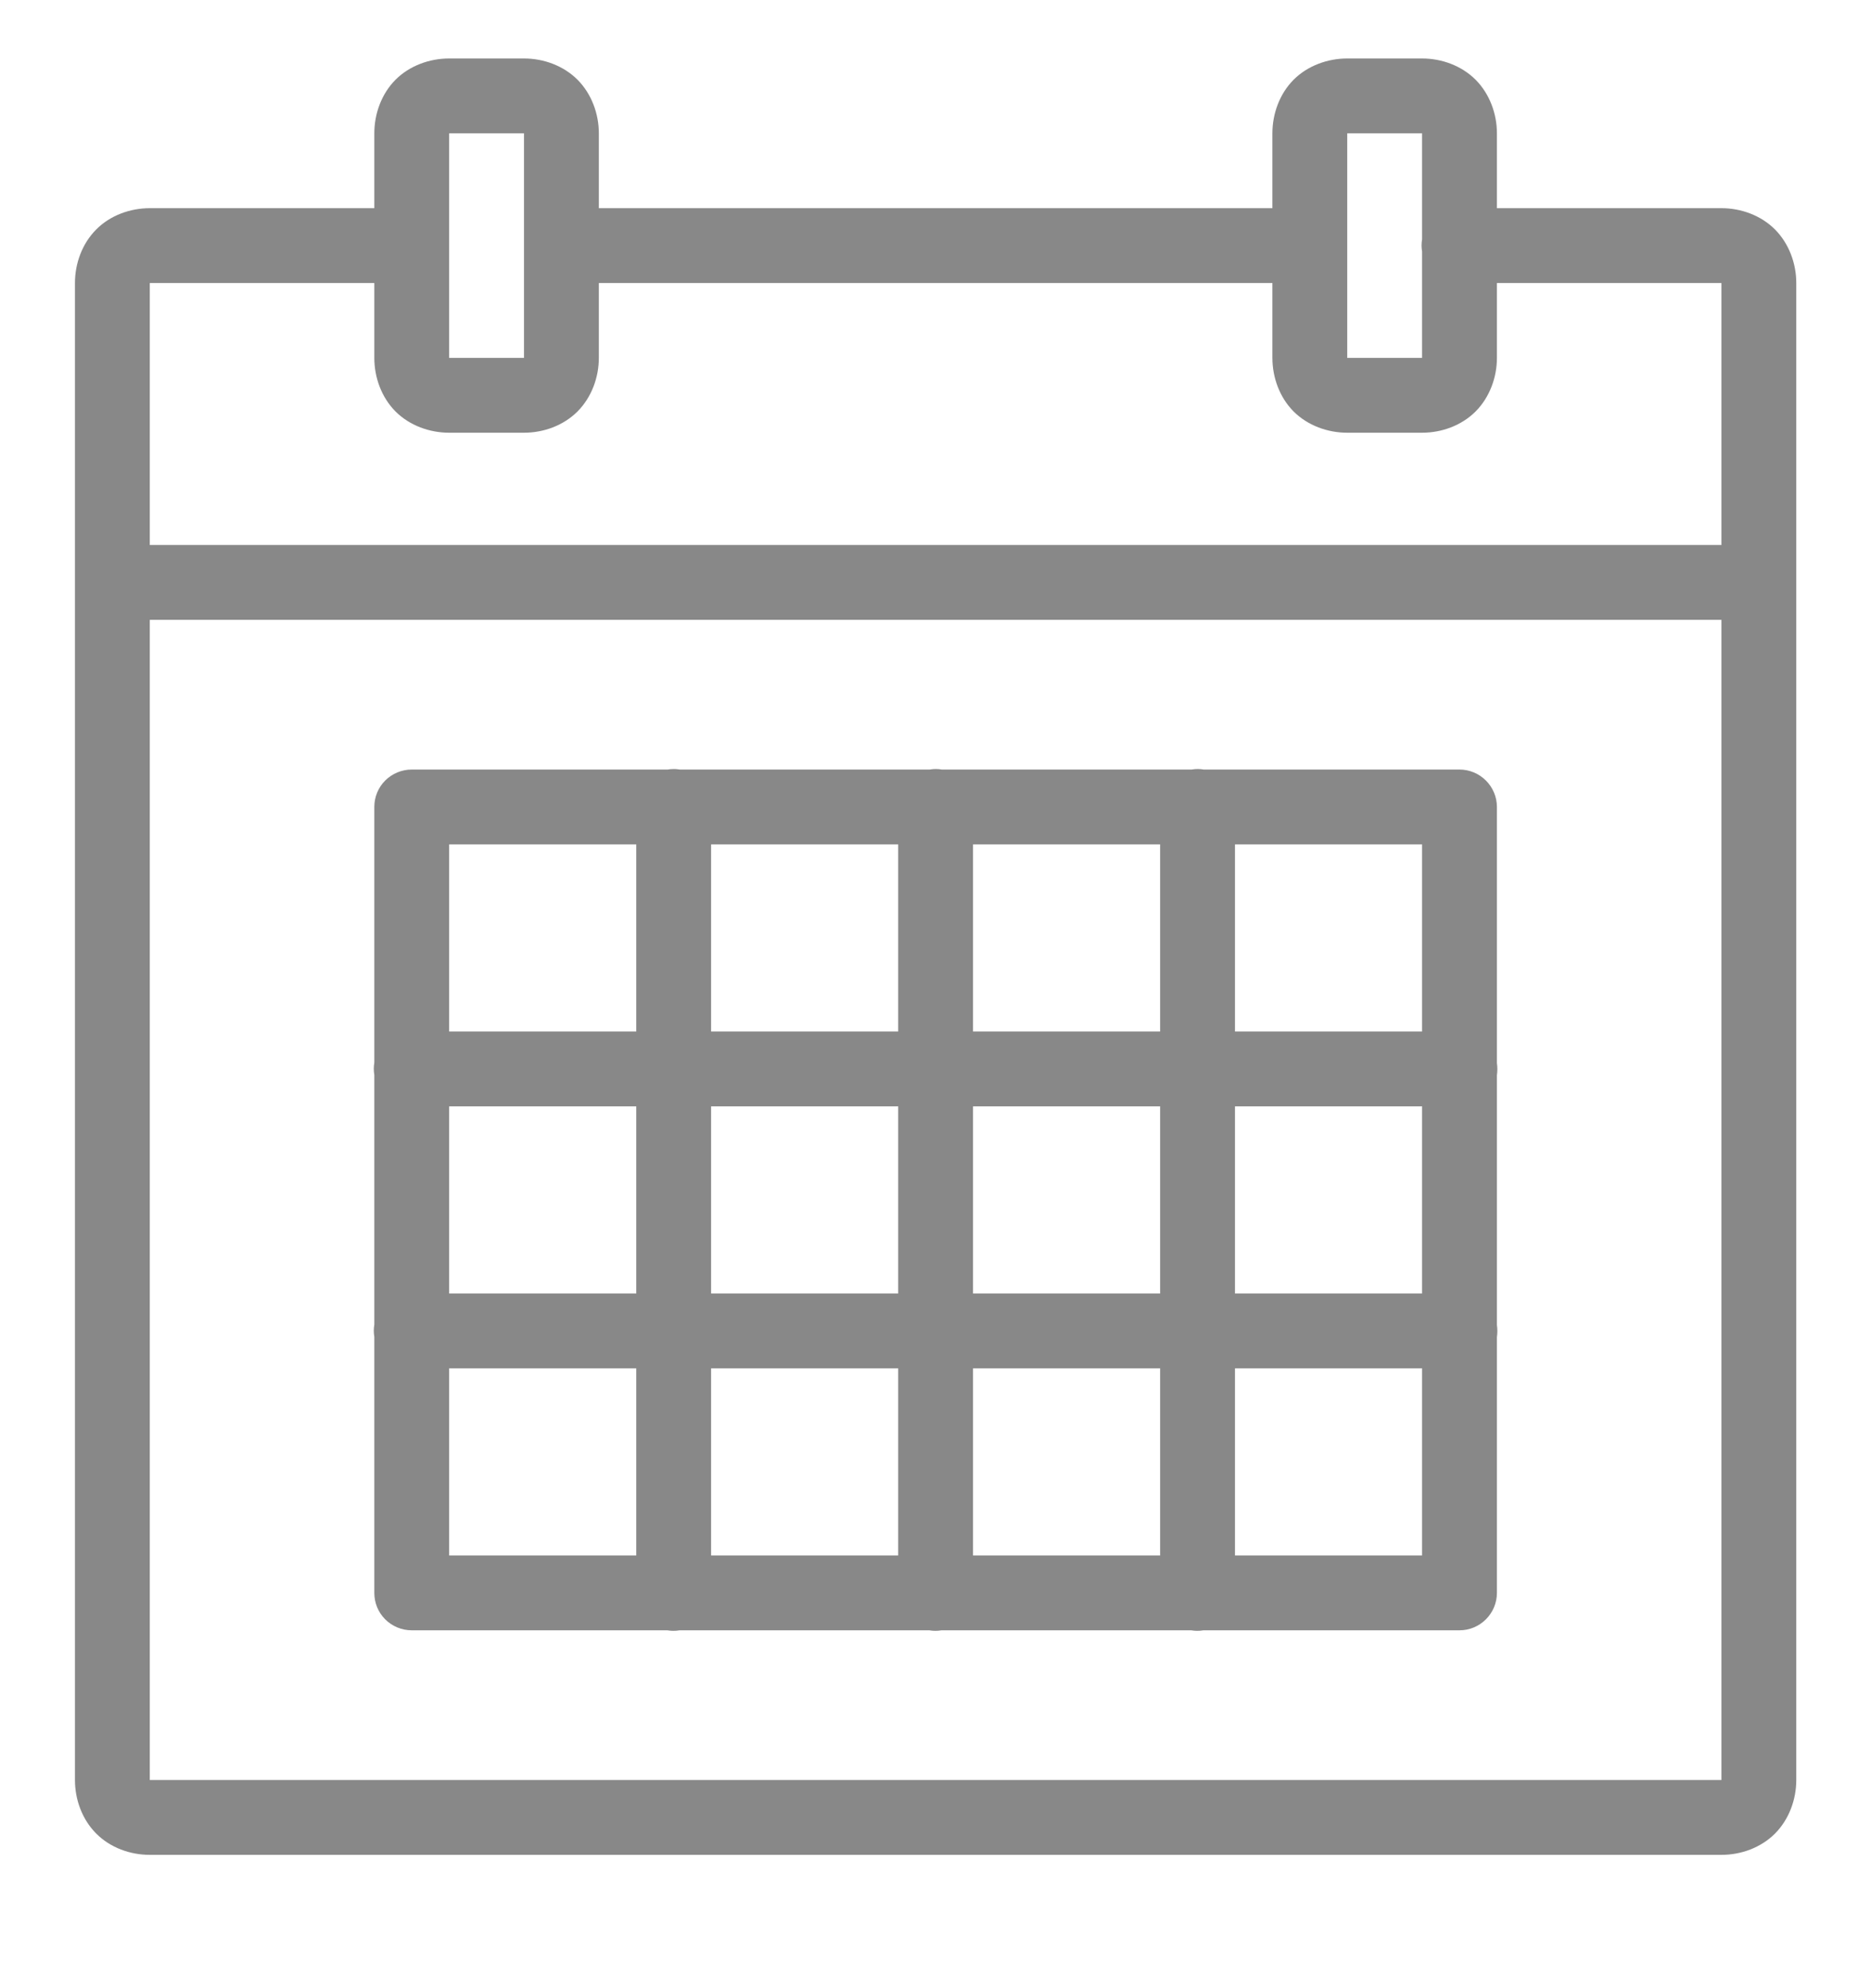 <svg width="16" height="17" viewBox="0 0 16 17" fill="none" xmlns="http://www.w3.org/2000/svg">
<g opacity="0.5" clip-path="url(#clip0_264_3478)">
<path d="M3.841 0.5C3.674 0.5 3.503 0.561 3.382 0.682C3.262 0.803 3.201 0.973 3.201 1.14V1.78H1.281C1.114 1.78 0.943 1.841 0.823 1.962C0.702 2.083 0.641 2.253 0.641 2.42V4.98V15.22C0.641 15.387 0.702 15.557 0.823 15.678C0.943 15.799 1.114 15.86 1.281 15.86H14.721C14.888 15.86 15.058 15.799 15.179 15.678C15.299 15.557 15.361 15.387 15.361 15.22V4.98V2.42C15.361 2.253 15.299 2.083 15.179 1.962C15.058 1.841 14.888 1.78 14.721 1.78H12.801V1.14C12.801 0.973 12.739 0.803 12.619 0.682C12.498 0.561 12.328 0.5 12.161 0.5H11.521C11.354 0.5 11.183 0.561 11.062 0.682C10.942 0.803 10.881 0.973 10.881 1.14V1.78H5.121V1.14C5.121 0.973 5.059 0.803 4.939 0.682C4.818 0.561 4.648 0.5 4.481 0.5H3.841ZM3.841 1.14H4.481V3.06H3.841V1.14ZM11.521 1.14H12.161V2.046C12.155 2.081 12.155 2.116 12.161 2.151V3.06H11.521V1.14ZM1.281 2.42H3.201V3.06C3.201 3.227 3.262 3.397 3.382 3.518C3.503 3.639 3.674 3.7 3.841 3.7H4.481C4.648 3.7 4.818 3.639 4.939 3.518C5.059 3.397 5.121 3.227 5.121 3.06V2.42H10.881V3.06C10.881 3.227 10.942 3.397 11.062 3.518C11.183 3.639 11.354 3.7 11.521 3.7H12.161C12.328 3.7 12.498 3.639 12.619 3.518C12.739 3.397 12.801 3.227 12.801 3.06V2.42H14.721V4.66H1.281V2.42ZM1.281 5.3H14.721V15.22H1.281V5.3ZM5.756 6.576C5.74 6.576 5.725 6.577 5.71 6.58H3.521C3.436 6.58 3.354 6.614 3.294 6.674C3.234 6.734 3.201 6.815 3.201 6.9V9.086C3.195 9.121 3.195 9.156 3.201 9.191V11.326C3.195 11.361 3.195 11.396 3.201 11.431V13.62C3.201 13.705 3.234 13.786 3.294 13.846C3.354 13.906 3.436 13.94 3.521 13.94H5.707C5.741 13.946 5.777 13.946 5.811 13.94H7.947C7.981 13.946 8.017 13.946 8.051 13.94H9.601H10.187C10.221 13.946 10.257 13.946 10.291 13.94H12.481C12.566 13.94 12.647 13.906 12.707 13.846C12.767 13.786 12.801 13.705 12.801 13.62V11.434C12.806 11.399 12.806 11.364 12.801 11.329V9.194C12.806 9.159 12.806 9.124 12.801 9.089V6.9C12.801 6.815 12.767 6.734 12.707 6.674C12.647 6.614 12.566 6.58 12.481 6.58H10.294C10.26 6.574 10.225 6.574 10.19 6.58H8.054C8.02 6.574 7.985 6.574 7.95 6.58H5.814C5.795 6.577 5.775 6.575 5.756 6.576ZM3.841 7.22H5.441V8.82H3.841V7.22ZM6.081 7.22H7.681V8.82H6.081V7.22ZM8.321 7.22H9.921V8.82H8.321V7.22ZM10.561 7.22H12.161V8.82H10.561V7.22ZM3.841 9.46H5.441V11.06H3.841V9.46ZM6.081 9.46H7.681V11.06H6.081V9.46ZM8.321 9.46H9.921V11.06H8.321V9.46ZM10.561 9.46H12.161V11.06H10.561V9.46ZM3.841 11.7H5.441V13.3H3.841V11.7ZM6.081 11.7H7.681V13.3H6.081V11.7ZM8.321 11.7H9.921V13.3H9.601H8.321V11.7ZM10.561 11.7H12.161V13.3H10.561V11.7Z" fill="#111111"/>
</g>
<defs>
<clipPath id="clip0_264_3478">
<rect width="16" height="16" fill="white" transform="translate(0 0.5)"/>
</clipPath>
</defs>
</svg>
